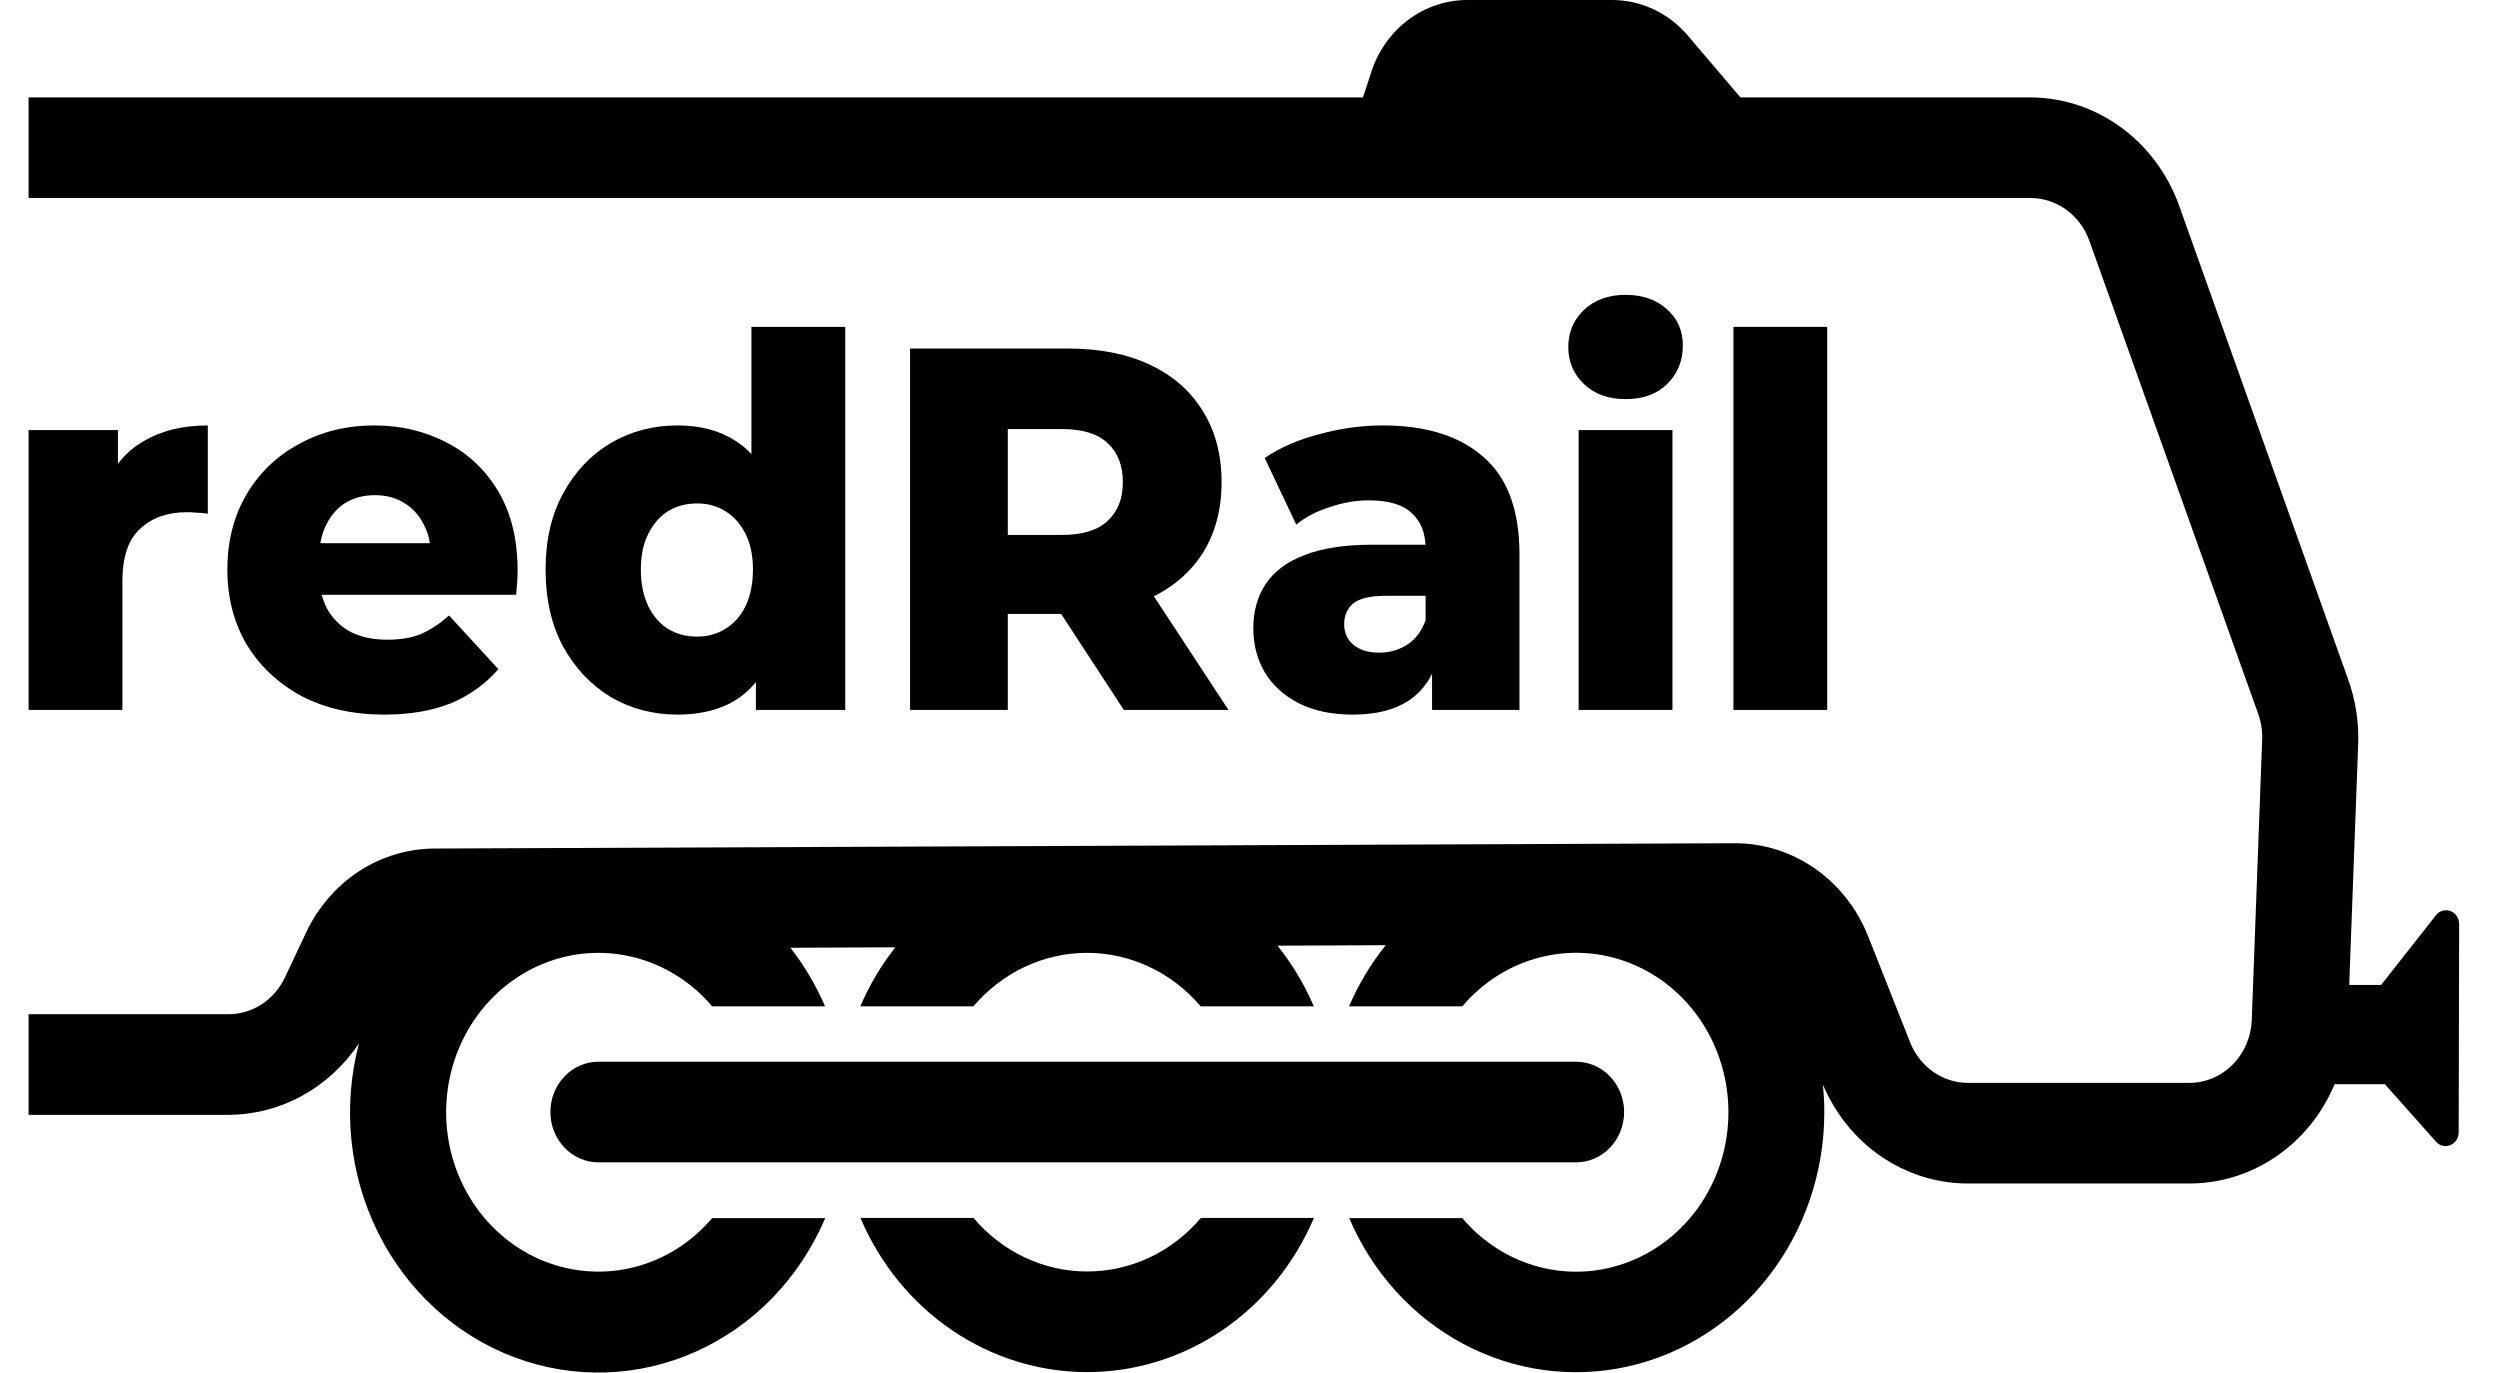 <svg width="51" height="28" viewBox="0 0 51 28" fill="none" xmlns="http://www.w3.org/2000/svg">
<path d="M49.693 18.671L48.576 20.092H47.924L48.107 15.174C48.123 14.725 48.053 14.277 47.901 13.857L44.452 4.189C44.219 3.543 43.804 2.987 43.263 2.594C42.721 2.2 42.078 1.989 41.419 1.987H35.505L34.432 0.726C34.238 0.497 34 0.315 33.733 0.19C33.466 0.064 33.177 -0 32.885 6.71949e-07H29.934C29.502 -0 29.08 0.141 28.728 0.405C28.377 0.668 28.113 1.041 27.974 1.469L27.805 1.987H0.583V4.039H41.423C41.682 4.04 41.935 4.122 42.149 4.277C42.363 4.431 42.527 4.649 42.62 4.903L46.069 14.569C46.128 14.736 46.155 14.913 46.148 15.09L45.936 20.807C45.923 21.152 45.784 21.48 45.545 21.719C45.307 21.959 44.99 22.092 44.659 22.091H40.148C39.896 22.091 39.649 22.013 39.439 21.867C39.229 21.72 39.065 21.511 38.968 21.267L38.113 19.107C37.891 18.542 37.513 18.059 37.027 17.72C36.542 17.381 35.971 17.2 35.388 17.202H35.379L8.876 17.31C8.325 17.31 7.786 17.472 7.319 17.777C6.853 18.083 6.478 18.52 6.238 19.038L5.811 19.943C5.705 20.166 5.542 20.355 5.34 20.487C5.137 20.619 4.904 20.689 4.665 20.69H0.583V22.743H4.665C5.187 22.74 5.701 22.607 6.164 22.353C6.626 22.099 7.024 21.733 7.323 21.285C6.983 22.575 7.121 23.952 7.71 25.14C8.299 26.328 9.295 27.239 10.498 27.69C11.701 28.141 13.023 28.099 14.198 27.572C15.373 27.046 16.315 26.073 16.834 24.85H14.528C14.109 25.343 13.558 25.691 12.946 25.848C12.334 26.005 11.692 25.963 11.103 25.729C10.514 25.495 10.008 25.078 9.65 24.536C9.293 23.993 9.101 23.349 9.101 22.69C9.101 22.03 9.293 21.387 9.65 20.844C10.008 20.301 10.514 19.885 11.103 19.651C11.692 19.416 12.334 19.375 12.946 19.532C13.558 19.689 14.109 20.036 14.528 20.529H16.831C16.646 20.1 16.409 19.698 16.124 19.334L18.265 19.325C17.976 19.691 17.736 20.096 17.551 20.529H19.857C20.148 20.186 20.505 19.912 20.905 19.724C21.304 19.536 21.738 19.438 22.176 19.438C22.614 19.438 23.047 19.536 23.447 19.724C23.846 19.912 24.204 20.186 24.494 20.529H26.802C26.61 20.083 26.361 19.667 26.062 19.292L28.269 19.282C27.965 19.66 27.714 20.079 27.521 20.529H29.831C30.249 20.036 30.801 19.688 31.413 19.531C32.025 19.373 32.668 19.415 33.257 19.649C33.846 19.884 34.353 20.3 34.711 20.843C35.068 21.386 35.26 22.03 35.26 22.69C35.26 23.349 35.068 23.993 34.711 24.536C34.353 25.079 33.846 25.496 33.257 25.73C32.668 25.965 32.025 26.006 31.413 25.849C30.801 25.692 30.249 25.343 29.831 24.85H27.524C27.997 25.96 28.819 26.866 29.853 27.416C30.887 27.967 32.07 28.13 33.205 27.877C34.34 27.624 35.358 26.971 36.088 26.027C36.818 25.082 37.216 23.904 37.216 22.69C37.216 22.5 37.206 22.311 37.186 22.122C37.439 22.724 37.853 23.236 38.379 23.594C38.905 23.953 39.519 24.144 40.146 24.143H44.659C45.288 24.145 45.904 23.954 46.431 23.594C46.959 23.234 47.374 22.721 47.626 22.117H48.651L49.695 23.291C49.732 23.332 49.779 23.361 49.831 23.373C49.884 23.385 49.938 23.381 49.988 23.36C50.038 23.34 50.081 23.304 50.111 23.258C50.141 23.212 50.157 23.157 50.157 23.101L50.167 18.853C50.168 18.795 50.151 18.738 50.12 18.69C50.088 18.642 50.044 18.606 49.992 18.586C49.94 18.566 49.883 18.564 49.829 18.579C49.776 18.594 49.728 18.626 49.693 18.671Z" fill="black"/>
<path d="M22.179 25.938C21.741 25.939 21.307 25.841 20.907 25.653C20.508 25.465 20.151 25.19 19.86 24.846H17.553C17.951 25.782 18.6 26.578 19.421 27.136C20.241 27.694 21.199 27.991 22.178 27.991C23.157 27.991 24.115 27.694 24.936 27.136C25.757 26.578 26.406 25.782 26.804 24.846H24.498C24.207 25.19 23.85 25.465 23.451 25.653C23.051 25.841 22.618 25.938 22.179 25.938Z" fill="black"/>
<path d="M33.132 22.686C33.132 22.413 33.029 22.152 32.845 21.96C32.661 21.767 32.412 21.659 32.152 21.659H12.208C11.948 21.659 11.699 21.767 11.515 21.96C11.331 22.152 11.228 22.413 11.228 22.686C11.228 22.958 11.331 23.219 11.515 23.411C11.699 23.604 11.948 23.712 12.208 23.712H32.149C32.278 23.712 32.406 23.686 32.525 23.635C32.645 23.583 32.753 23.508 32.844 23.412C32.936 23.317 33.008 23.204 33.057 23.079C33.107 22.954 33.132 22.821 33.132 22.686Z" fill="black"/>
<path d="M0.583 14.483V8.774H2.406V10.438L2.135 9.964C2.296 9.536 2.558 9.217 2.92 9.006C3.283 8.788 3.722 8.679 4.239 8.679V10.48C4.152 10.466 4.075 10.459 4.008 10.459C3.947 10.452 3.88 10.449 3.806 10.449C3.417 10.449 3.101 10.561 2.86 10.786C2.618 11.004 2.497 11.362 2.497 11.86V14.483H0.583Z" fill="black"/>
<path d="M7.84 14.578C7.196 14.578 6.632 14.451 6.148 14.198C5.672 13.939 5.299 13.588 5.03 13.145C4.768 12.696 4.638 12.187 4.638 11.618C4.638 11.049 4.765 10.544 5.02 10.101C5.282 9.652 5.641 9.304 6.098 9.059C6.554 8.806 7.068 8.679 7.639 8.679C8.176 8.679 8.666 8.795 9.109 9.027C9.552 9.252 9.905 9.585 10.167 10.028C10.429 10.47 10.559 11.007 10.559 11.639C10.559 11.709 10.556 11.79 10.55 11.881C10.543 11.973 10.536 12.057 10.529 12.134H6.209V11.081H9.512L8.787 11.376C8.794 11.116 8.747 10.891 8.646 10.702C8.552 10.512 8.418 10.365 8.243 10.259C8.075 10.154 7.877 10.101 7.649 10.101C7.421 10.101 7.219 10.154 7.045 10.259C6.877 10.365 6.746 10.516 6.652 10.712C6.558 10.902 6.511 11.127 6.511 11.386V11.692C6.511 11.973 6.565 12.215 6.672 12.418C6.786 12.622 6.947 12.78 7.155 12.892C7.364 12.998 7.612 13.05 7.901 13.05C8.169 13.05 8.398 13.012 8.586 12.934C8.78 12.85 8.972 12.724 9.16 12.555L10.167 13.651C9.905 13.953 9.583 14.184 9.2 14.346C8.817 14.5 8.364 14.578 7.84 14.578Z" fill="black"/>
<path d="M13.819 14.578C13.322 14.578 12.869 14.458 12.459 14.22C12.056 13.974 11.734 13.633 11.492 13.198C11.251 12.755 11.13 12.229 11.13 11.618C11.13 11.014 11.251 10.495 11.492 10.059C11.734 9.617 12.056 9.276 12.459 9.038C12.869 8.799 13.322 8.679 13.819 8.679C14.289 8.679 14.685 8.785 15.007 8.995C15.336 9.206 15.585 9.529 15.752 9.964C15.92 10.4 16.004 10.951 16.004 11.618C16.004 12.299 15.924 12.857 15.762 13.293C15.601 13.728 15.36 14.051 15.037 14.262C14.715 14.472 14.309 14.578 13.819 14.578ZM14.222 12.987C14.436 12.987 14.628 12.934 14.796 12.829C14.97 12.724 15.108 12.569 15.209 12.366C15.309 12.155 15.36 11.906 15.36 11.618C15.36 11.33 15.309 11.088 15.209 10.891C15.108 10.688 14.97 10.533 14.796 10.428C14.628 10.322 14.436 10.27 14.222 10.27C14 10.27 13.802 10.322 13.627 10.428C13.46 10.533 13.325 10.688 13.225 10.891C13.124 11.088 13.073 11.33 13.073 11.618C13.073 11.906 13.124 12.155 13.225 12.366C13.325 12.569 13.46 12.724 13.627 12.829C13.802 12.934 14 12.987 14.222 12.987ZM15.42 14.483V13.503L15.43 11.618L15.329 9.733V6.668H17.243V14.483H15.42Z" fill="black"/>
<path d="M18.565 14.483V7.11H21.788C22.432 7.11 22.986 7.219 23.45 7.437C23.919 7.654 24.282 7.97 24.537 8.385C24.792 8.792 24.92 9.276 24.92 9.838C24.92 10.393 24.792 10.874 24.537 11.281C24.282 11.681 23.919 11.99 23.45 12.208C22.986 12.418 22.432 12.524 21.788 12.524H19.673L20.559 11.65V14.483H18.565ZM22.926 14.483L21.173 11.797H23.298L25.061 14.483H22.926ZM20.559 11.871L19.673 10.912H21.667C22.083 10.912 22.392 10.818 22.593 10.628C22.802 10.438 22.906 10.175 22.906 9.838C22.906 9.494 22.802 9.227 22.593 9.038C22.392 8.848 22.083 8.753 21.667 8.753H19.673L20.559 7.795V11.871Z" fill="black"/>
<path d="M29.214 14.483V13.419L29.083 13.156V11.197C29.083 10.881 28.989 10.639 28.801 10.47C28.62 10.294 28.328 10.207 27.925 10.207C27.663 10.207 27.398 10.252 27.129 10.344C26.86 10.428 26.632 10.547 26.444 10.702L25.8 9.343C26.108 9.132 26.478 8.971 26.907 8.859C27.344 8.739 27.777 8.679 28.207 8.679C29.093 8.679 29.778 8.894 30.261 9.322C30.752 9.743 30.997 10.407 30.997 11.312V14.483H29.214ZM27.602 14.578C27.166 14.578 26.797 14.5 26.495 14.346C26.192 14.191 25.961 13.981 25.8 13.714C25.645 13.447 25.568 13.149 25.568 12.819C25.568 12.468 25.652 12.166 25.82 11.913C25.994 11.653 26.26 11.457 26.615 11.323C26.971 11.183 27.431 11.112 27.995 11.112H29.284V12.155H28.257C27.948 12.155 27.73 12.208 27.602 12.313C27.482 12.418 27.421 12.559 27.421 12.734C27.421 12.91 27.485 13.05 27.613 13.156C27.74 13.261 27.915 13.314 28.136 13.314C28.344 13.314 28.532 13.261 28.7 13.156C28.875 13.043 29.002 12.875 29.083 12.65L29.345 13.387C29.244 13.781 29.046 14.079 28.751 14.283C28.462 14.479 28.079 14.578 27.602 14.578Z" fill="black"/>
<path d="M32.204 14.483V8.774H34.118V14.483H32.204ZM33.161 8.142C32.812 8.142 32.53 8.041 32.315 7.837C32.1 7.633 31.993 7.38 31.993 7.079C31.993 6.777 32.1 6.524 32.315 6.32C32.53 6.117 32.812 6.015 33.161 6.015C33.51 6.015 33.792 6.113 34.007 6.31C34.222 6.499 34.33 6.745 34.33 7.047C34.33 7.363 34.222 7.626 34.007 7.837C33.799 8.041 33.517 8.142 33.161 8.142Z" fill="black"/>
<path d="M35.362 14.483V6.668H37.275V14.483H35.362Z" fill="black"/>
</svg>
